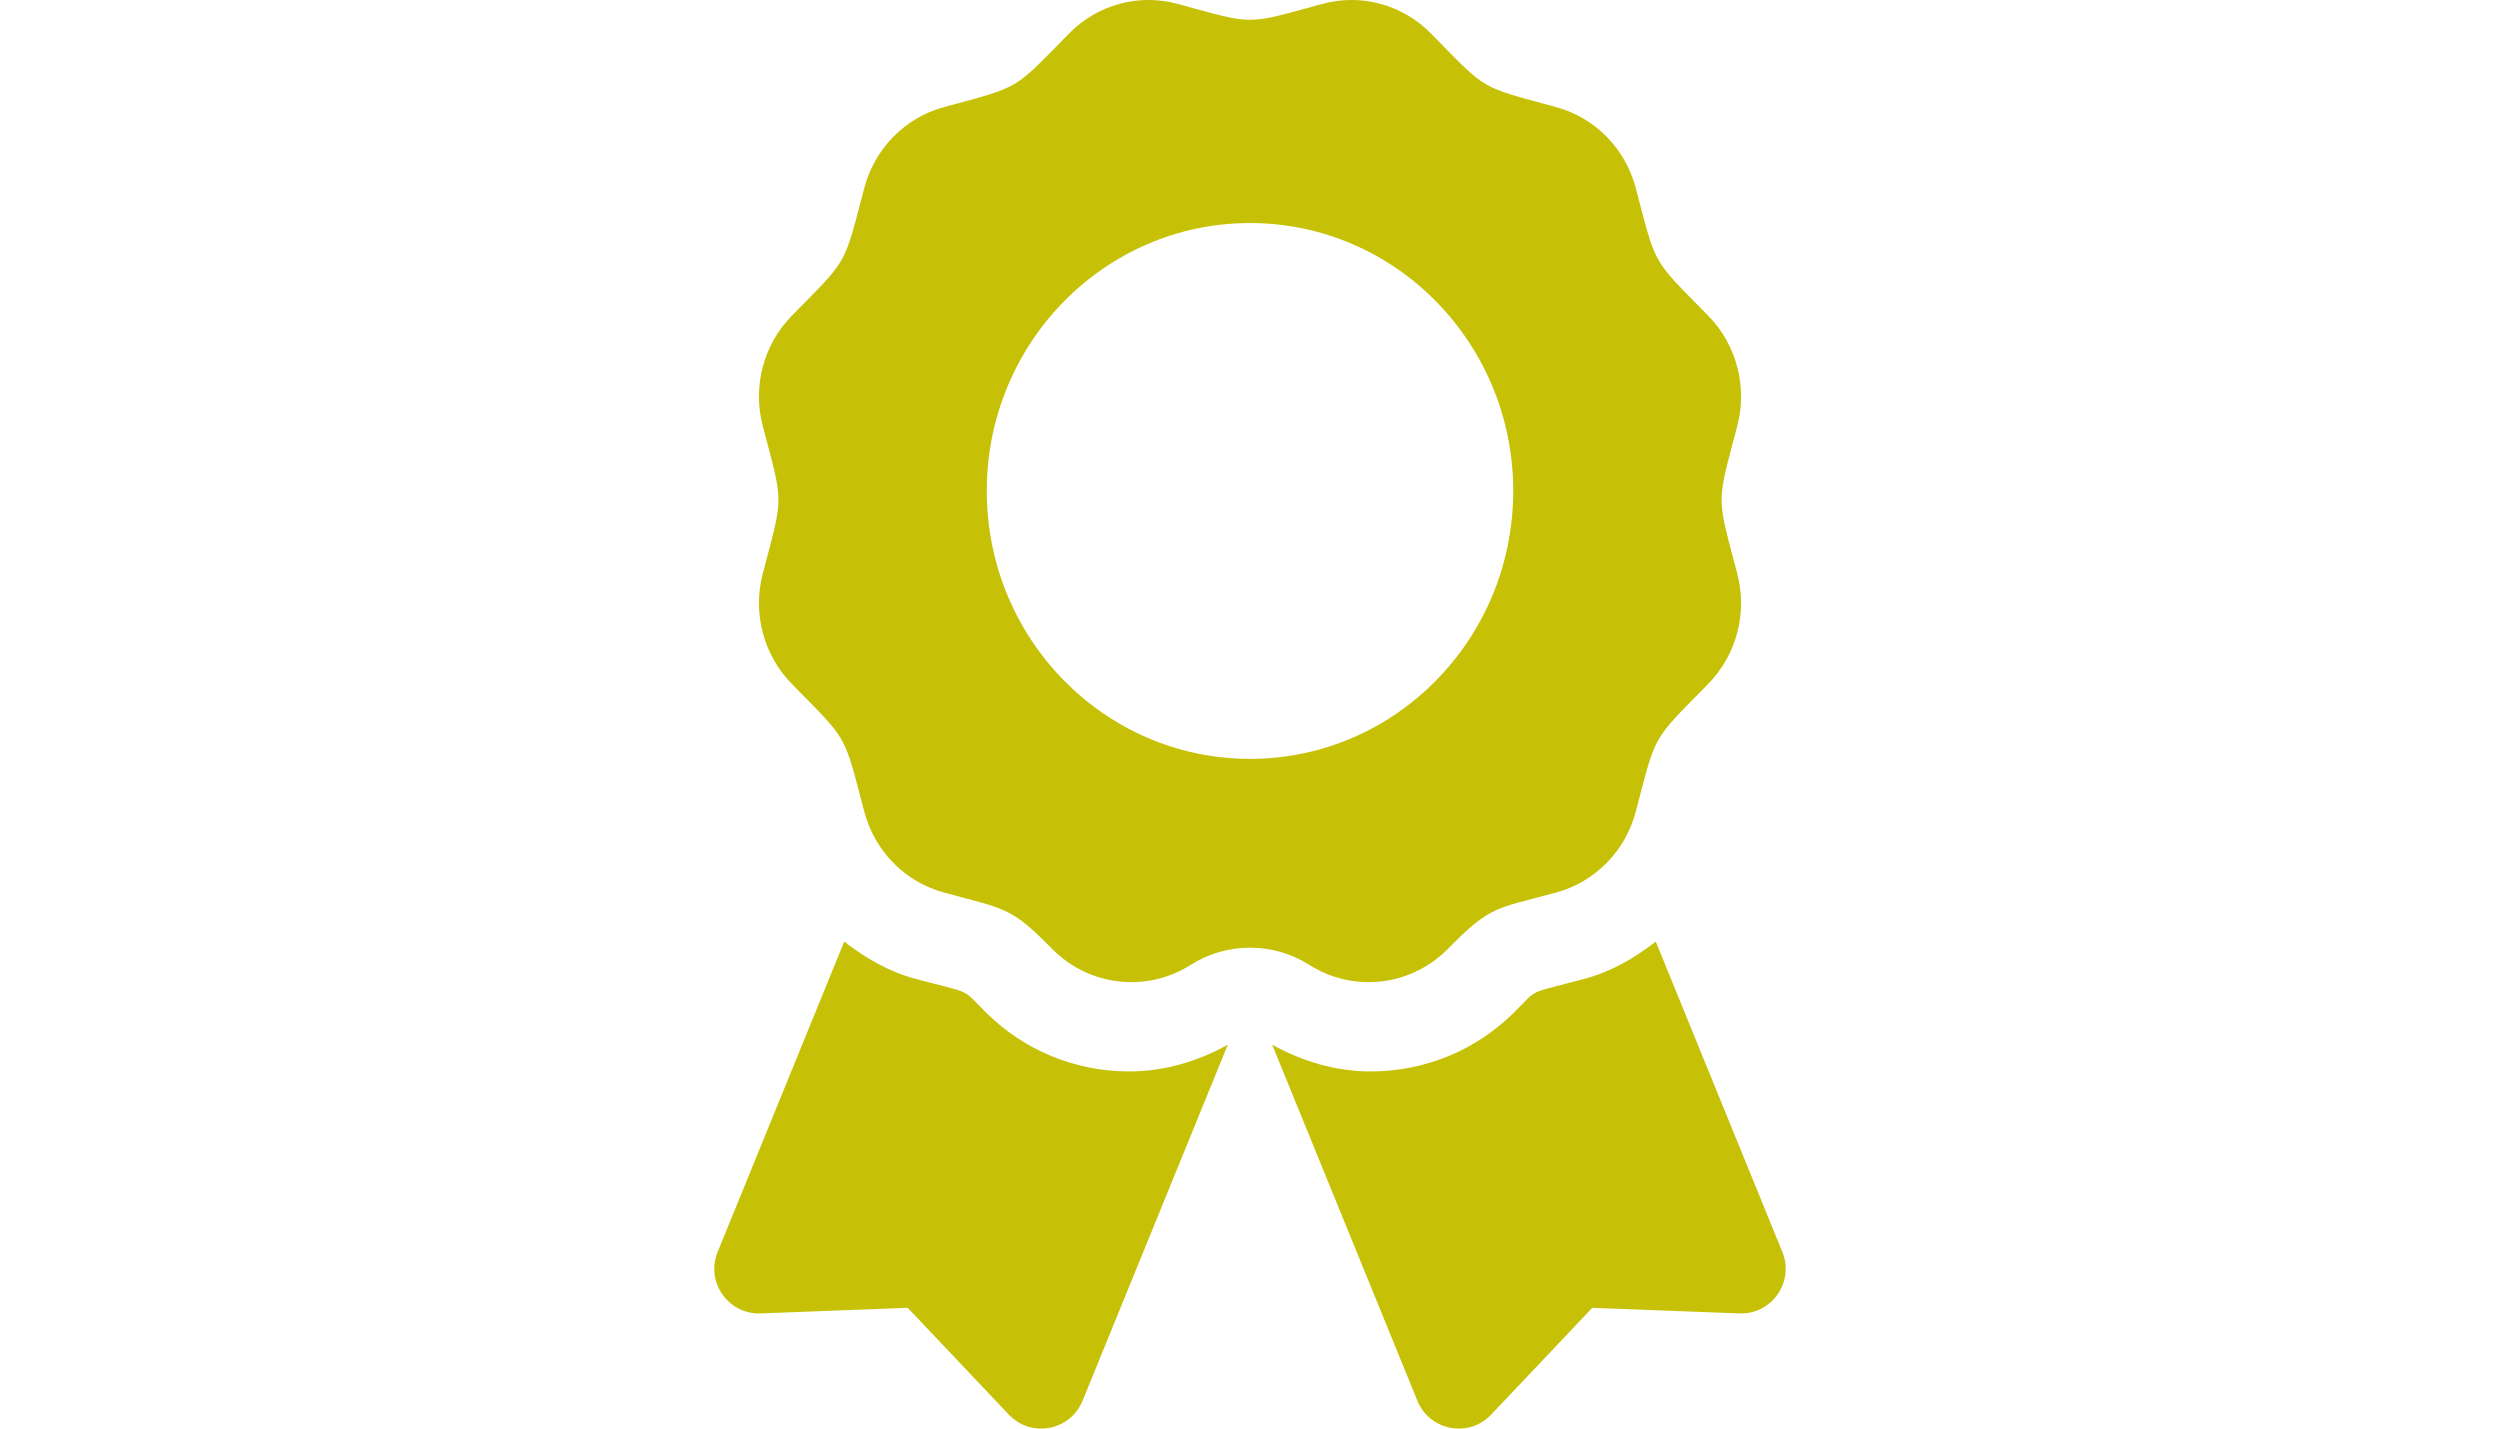 <?xml version="1.0" encoding="utf-8"?>
<!-- Generator: Adobe Illustrator 17.0.0, SVG Export Plug-In . SVG Version: 6.00 Build 0)  -->
<!DOCTYPE svg PUBLIC "-//W3C//DTD SVG 1.1//EN" "http://www.w3.org/Graphics/SVG/1.1/DTD/svg11.dtd">
<svg version="1.1" id="Layer_1" focusable="false" xmlns="http://www.w3.org/2000/svg" xmlns:xlink="http://www.w3.org/1999/xlink"
	 x="0px" y="0px" width="252px" height="144px" viewBox="0 0 252 144" enable-background="new 0 0 252 144" xml:space="preserve">
<path fill="#C6C106" d="M99.315,101.99c-2.444-2.444-1.17-1.755-7.065-3.333c-2.675-0.717-5.026-2.095-7.152-3.746l-12.76,31.286
	c-1.235,3.029,1.072,6.32,4.34,6.196l14.819-0.565l10.193,10.766c2.25,2.374,6.199,1.634,7.433-1.395l14.639-35.893
	c-3.049,1.699-6.432,2.694-9.931,2.694C108.346,108,103.193,105.865,99.315,101.99z M179.662,126.197l-12.76-31.286
	c-2.126,1.654-4.478,3.029-7.152,3.746c-5.926,1.586-4.627,0.894-7.065,3.333c-3.878,3.876-9.034,6.01-14.518,6.01
	c-3.499,0-6.882-0.998-9.931-2.694l14.639,35.893c1.235,3.029,5.186,3.769,7.433,1.395l10.195-10.766l14.819,0.565
	C178.591,132.517,180.897,129.223,179.662,126.197z M145.969,95.625c4.298-4.373,4.79-3.997,10.91-5.664
	c3.907-1.066,6.961-4.174,8.007-8.151c2.104-7.987,1.558-7.023,7.298-12.867c2.86-2.911,3.977-7.155,2.931-11.132
	c-2.101-7.982-2.104-6.868,0-14.858c1.046-3.977-0.07-8.221-2.931-11.132c-5.74-5.844-5.195-4.882-7.298-12.867
	c-1.046-3.977-4.101-7.085-8.007-8.151c-7.841-2.14-6.896-1.581-12.642-7.428c-2.86-2.911-7.031-4.05-10.938-2.984
	c-7.838,2.137-6.744,2.14-14.597,0c-3.907-1.066-8.077,0.07-10.938,2.984c-5.74,5.844-4.795,5.287-12.639,7.428
	c-3.907,1.066-6.961,4.174-8.007,8.151c-2.101,7.985-1.558,7.023-7.298,12.867c-2.86,2.911-3.98,7.155-2.931,11.132
	c2.101,7.976,2.104,6.862,0,14.856c-1.046,3.977,0.07,8.221,2.931,11.135c5.74,5.844,5.195,4.88,7.298,12.867
	c1.046,3.977,4.101,7.085,8.007,8.151c6.294,1.716,6.764,1.446,10.907,5.664c3.721,3.788,9.518,4.466,13.989,1.637
	c3.65-2.317,8.311-2.317,11.962,0C136.451,100.091,142.248,99.413,145.969,95.625z M99.467,49.489
	c0-14.915,11.88-27.006,26.533-27.006s26.533,12.091,26.533,27.006S140.653,76.494,126,76.494S99.467,64.403,99.467,49.489z"/>
</svg>
